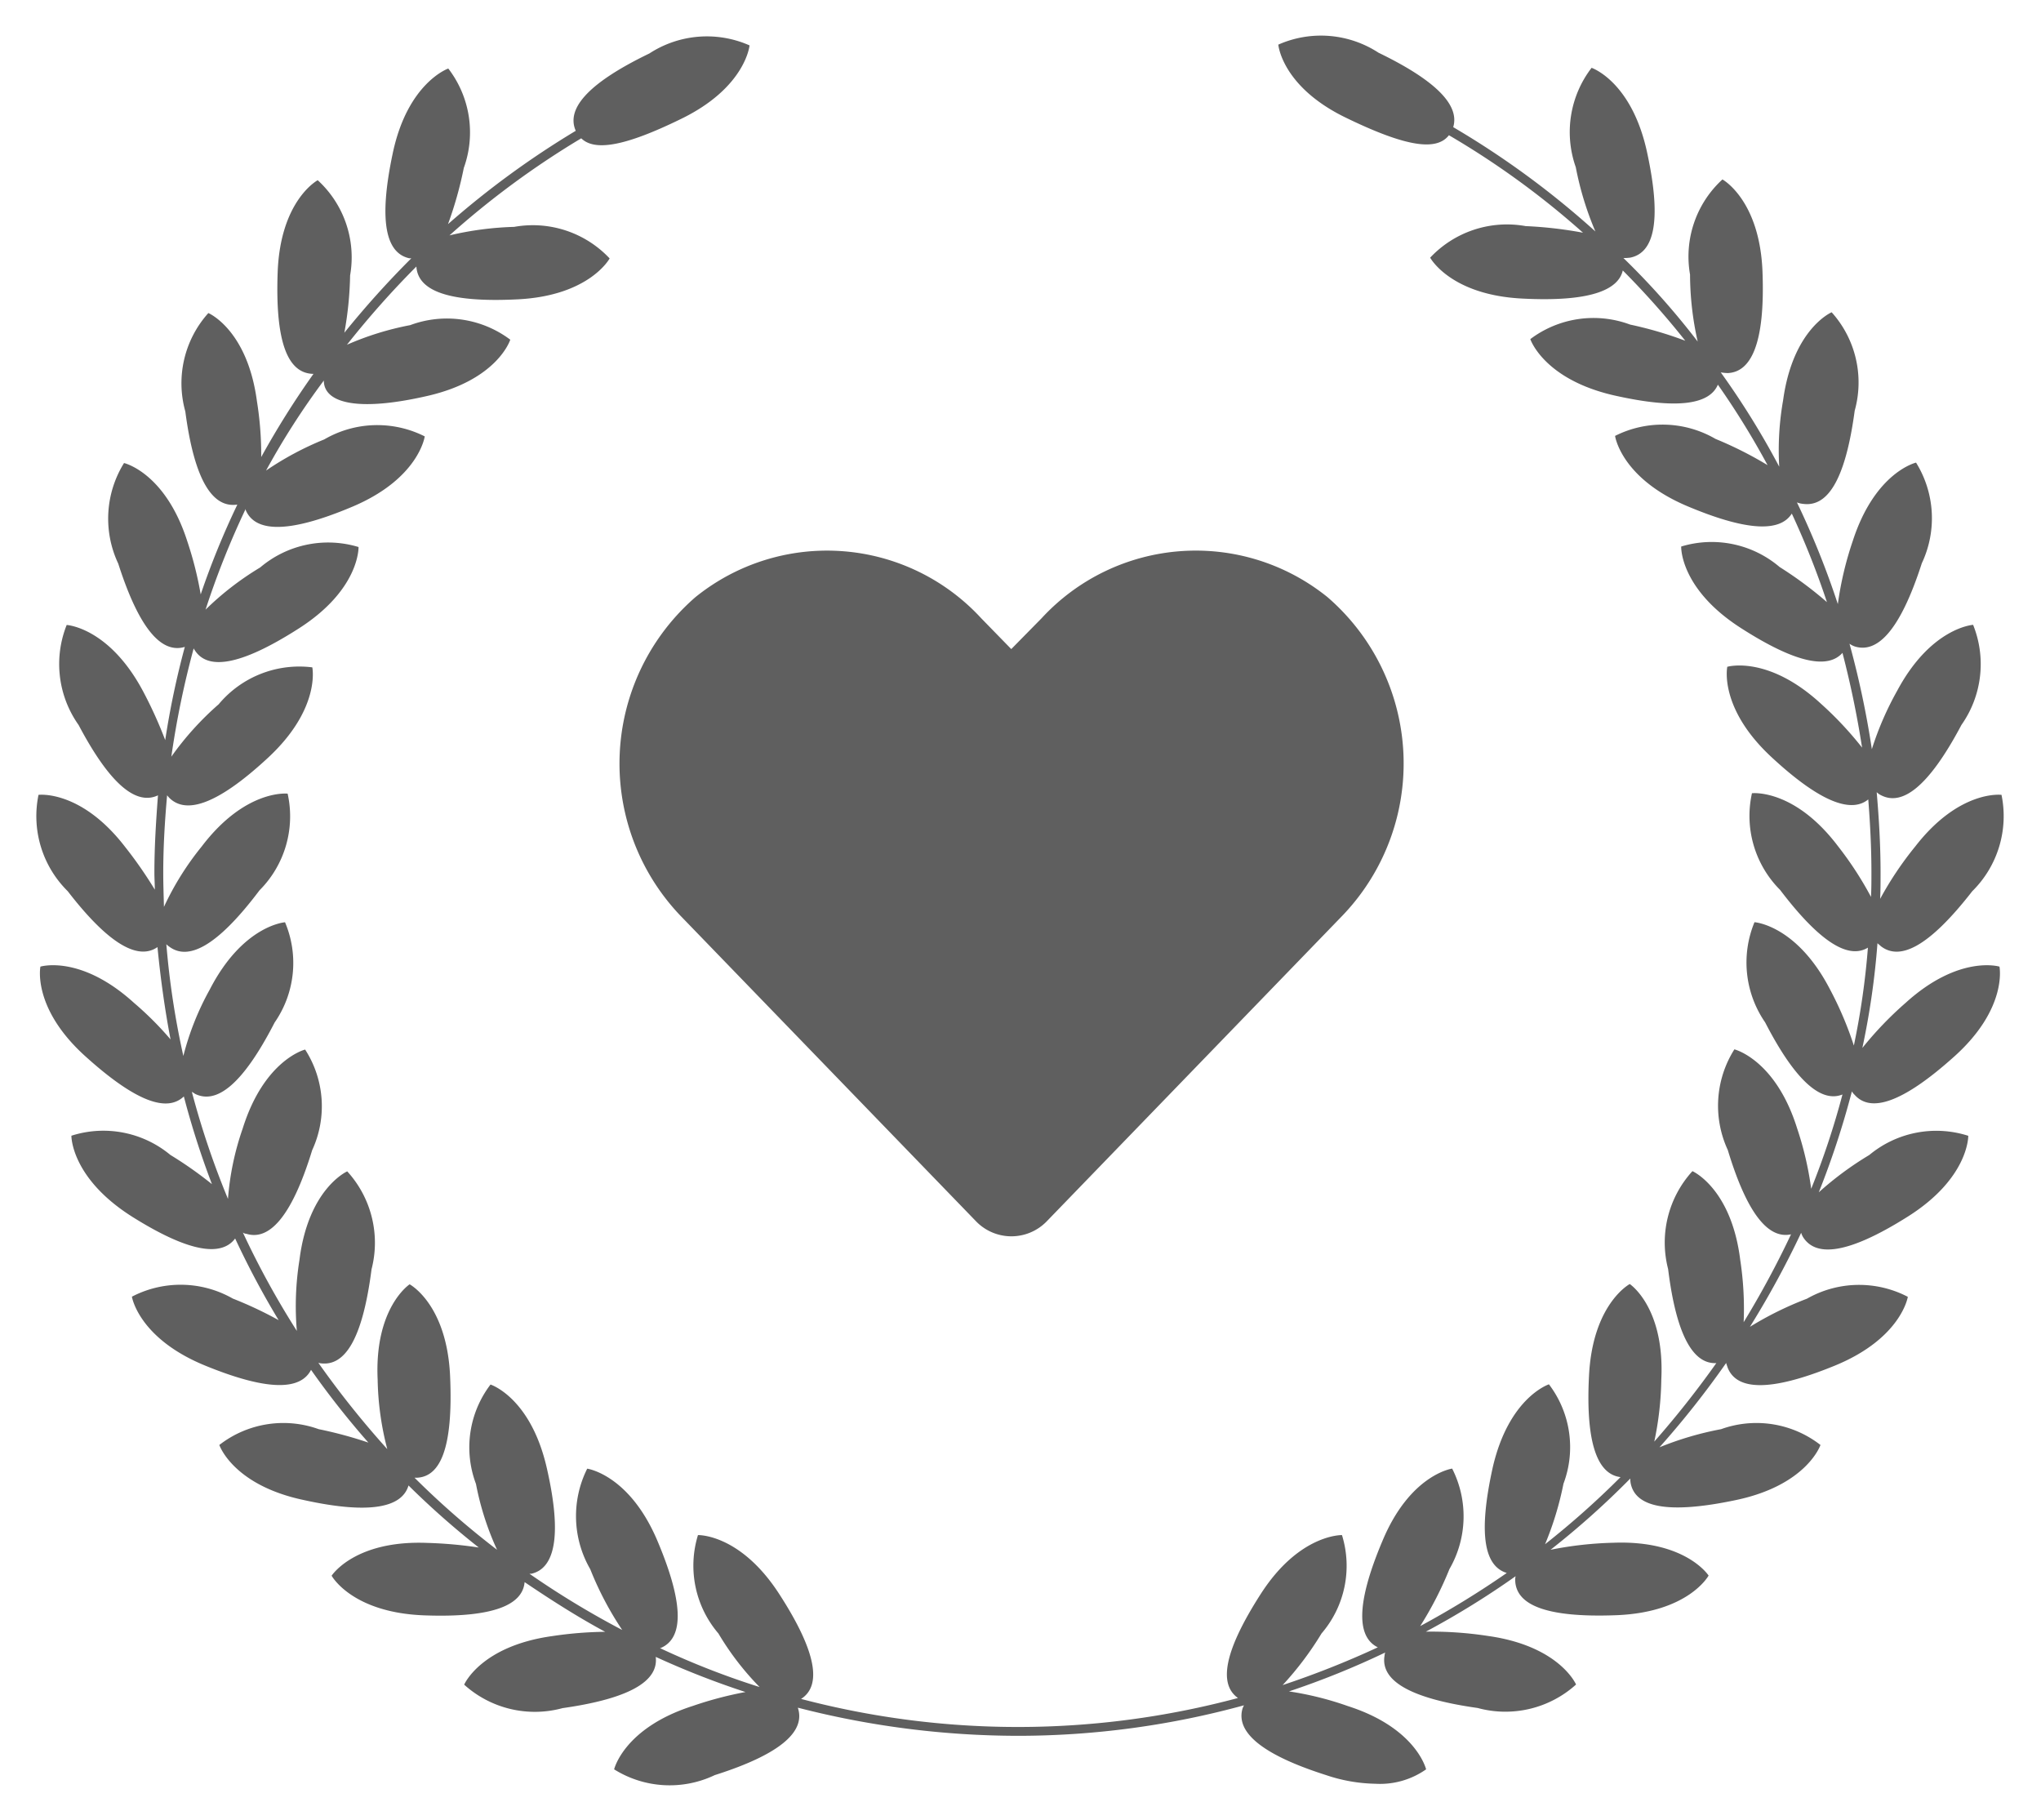 <svg xmlns="http://www.w3.org/2000/svg" width="29.043" height="25.896" viewBox="0 0 29.043 25.896"><path d="M21047.346,21838.73c-.98-.312-1.281-.641-1.184-.953.006-.012.012-.027.018-.039a12.184,12.184,0,0,1-3.207.434,12.6,12.6,0,0,1-3.139-.4s0,0,0,.006c.1.313-.2.641-1.184.953a1.489,1.489,0,0,1-1.432-.082s.137-.586,1.113-.9a5.277,5.277,0,0,1,.756-.2,11.961,11.961,0,0,1-1.277-.5c.039.322-.316.586-1.326.729a1.5,1.5,0,0,1-1.4-.334s.234-.549,1.254-.691a5.462,5.462,0,0,1,.752-.061c-.395-.213-.773-.455-1.146-.707-.027.318-.428.51-1.43.473-1.031-.039-1.316-.564-1.316-.564s.324-.506,1.354-.467a6.024,6.024,0,0,1,.74.066,11.868,11.868,0,0,1-1-.883c-.088.3-.516.422-1.492.207-1.008-.213-1.2-.783-1.2-.783a1.484,1.484,0,0,1,1.414-.225,5.848,5.848,0,0,1,.707.191,12.179,12.179,0,0,1-.816-1.035c-.143.279-.582.318-1.508-.061-.949-.389-1.041-.98-1.041-.98a1.5,1.5,0,0,1,1.436.027,5.537,5.537,0,0,1,.652.307,12.219,12.219,0,0,1-.619-1.162c-.187.252-.631.215-1.469-.312-.871-.553-.861-1.15-.861-1.15a1.491,1.491,0,0,1,1.408.273,5.565,5.565,0,0,1,.592.416,12.087,12.087,0,0,1-.4-1.248c-.23.219-.658.1-1.4-.57-.762-.686-.641-1.277-.641-1.277s.57-.176,1.332.516a4.61,4.61,0,0,1,.52.52c-.082-.428-.143-.871-.186-1.314-.258.18-.664,0-1.277-.795a1.5,1.5,0,0,1-.416-1.371s.6-.076,1.227.734a5.97,5.97,0,0,1,.428.615c0-.078-.006-.16-.006-.242,0-.367.023-.734.051-1.1-.291.137-.658-.109-1.129-1a1.5,1.5,0,0,1-.17-1.424s.6.033,1.084.938a6.118,6.118,0,0,1,.318.7,12.014,12.014,0,0,1,.279-1.326c-.312.094-.635-.209-.947-1.184a1.5,1.5,0,0,1,.082-1.432s.586.133.9,1.113a5.088,5.088,0,0,1,.191.756,11.588,11.588,0,0,1,.521-1.277h-.006c-.33.045-.6-.307-.734-1.326a1.493,1.493,0,0,1,.328-1.4s.555.234.691,1.254a4.8,4.8,0,0,1,.061.795,12.3,12.3,0,0,1,.744-1.184h-.016c-.334-.016-.531-.41-.494-1.441s.57-1.314.57-1.314a1.487,1.487,0,0,1,.461,1.354,5.02,5.02,0,0,1-.082.816,13.32,13.32,0,0,1,.953-1.059h-.027c-.324-.07-.449-.5-.236-1.5s.789-1.2.789-1.2a1.49,1.49,0,0,1,.221,1.414,5.451,5.451,0,0,1-.225.8,12.5,12.5,0,0,1,1.818-1.328c-.131-.295.127-.656,1.047-1.1a1.5,1.5,0,0,1,1.426-.115s-.055.6-.977,1.047c-.8.391-1.227.461-1.418.275a12.182,12.182,0,0,0-1.875,1.381,4.517,4.517,0,0,1,.92-.121,1.5,1.5,0,0,1,1.359.449s-.285.531-1.309.582-1.42-.137-1.441-.467a13.023,13.023,0,0,0-.988,1.113,4.176,4.176,0,0,1,.9-.279,1.5,1.5,0,0,1,1.424.207s-.176.57-1.178.8-1.475.1-1.475-.219a10.717,10.717,0,0,0-.822,1.281,4.385,4.385,0,0,1,.828-.443,1.5,1.5,0,0,1,1.43-.043s-.082.6-1.029,1-1.393.352-1.52.045a.023.023,0,0,0,0-.012,12,12,0,0,0-.57,1.432,4.2,4.2,0,0,1,.777-.6,1.494,1.494,0,0,1,1.4-.291s.021.6-.846,1.156-1.309.586-1.484.313a.125.125,0,0,1-.016-.027,12.756,12.756,0,0,0-.318,1.541,4.252,4.252,0,0,1,.674-.746,1.494,1.494,0,0,1,1.332-.525s.125.586-.631,1.287-1.189.8-1.414.559c-.006-.01-.016-.016-.021-.027-.033.367-.055.734-.055,1.107,0,.164.006.324.01.482a4.092,4.092,0,0,1,.537-.859c.625-.822,1.223-.752,1.223-.752a1.489,1.489,0,0,1-.4,1.375c-.619.822-1.023,1-1.287.8a.219.219,0,0,1-.039-.033,11.722,11.722,0,0,0,.242,1.59,3.933,3.933,0,0,1,.377-.947c.473-.916,1.07-.955,1.07-.955a1.486,1.486,0,0,1-.148,1.426c-.471.916-.84,1.162-1.135,1.014a.263.263,0,0,0-.043-.027,11.932,11.932,0,0,0,.514,1.523,3.938,3.938,0,0,1,.209-1c.307-.982.889-1.125.889-1.125a1.488,1.488,0,0,1,.1,1.432c-.3.98-.625,1.287-.937,1.189a.083.083,0,0,1-.049-.018,12.208,12.208,0,0,0,.768,1.4,4.149,4.149,0,0,1,.037-1.008c.127-1.02.68-1.262.68-1.262a1.506,1.506,0,0,1,.346,1.393c-.131,1.02-.389,1.381-.723,1.338-.012,0-.021-.006-.033-.006a13.156,13.156,0,0,0,.98,1.227,4.158,4.158,0,0,1-.137-.986c-.049-1.029.455-1.359.455-1.359s.531.281.576,1.311-.143,1.426-.473,1.441h-.033a11.989,11.989,0,0,0,1.174,1.025,4.058,4.058,0,0,1-.3-.937,1.475,1.475,0,0,1,.207-1.414s.57.182.8,1.184.1,1.436-.219,1.508h-.027a12.468,12.468,0,0,0,1.32.8,4.6,4.6,0,0,1-.455-.865,1.508,1.508,0,0,1-.043-1.43s.6.082,1,1.029.352,1.393.045,1.523h-.012a11.325,11.325,0,0,0,1.42.555,3.992,3.992,0,0,1-.586-.762,1.483,1.483,0,0,1-.291-1.4s.6-.021,1.156.838.592,1.311.313,1.492h-.006a12.111,12.111,0,0,0,6.221-.012c-.262-.186-.225-.625.324-1.48s1.156-.838,1.156-.838a1.476,1.476,0,0,1-.291,1.4,4.55,4.55,0,0,1-.553.734,12.839,12.839,0,0,0,1.354-.537c-.285-.139-.328-.582.066-1.514.395-.947.992-1.029.992-1.029a1.5,1.5,0,0,1-.039,1.43,5.016,5.016,0,0,1-.416.811,12.915,12.915,0,0,0,1.232-.756c-.307-.094-.416-.521-.2-1.5.23-1,.8-1.184.8-1.184a1.475,1.475,0,0,1,.207,1.414,4.528,4.528,0,0,1-.262.861,12.142,12.142,0,0,0,1.074-.955c-.312-.037-.5-.443-.449-1.436.049-1.029.58-1.311.58-1.311s.5.33.449,1.359a4.517,4.517,0,0,1-.1.883,13.607,13.607,0,0,0,.883-1.117c-.312.016-.564-.352-.686-1.338a1.506,1.506,0,0,1,.346-1.393s.553.242.68,1.262a4.605,4.605,0,0,1,.049.887,13.242,13.242,0,0,0,.674-1.25c-.307.066-.613-.252-.9-1.2a1.5,1.5,0,0,1,.094-1.432s.586.143.893,1.125a4.636,4.636,0,0,1,.2.859,11.367,11.367,0,0,0,.445-1.342c-.285.115-.648-.148-1.1-1.025a1.5,1.5,0,0,1-.152-1.426s.6.039,1.074.955a4.964,4.964,0,0,1,.34.8,10.92,10.92,0,0,0,.2-1.393c-.264.16-.658-.043-1.25-.822a1.489,1.489,0,0,1-.4-1.375s.6-.07,1.223.752a4.919,4.919,0,0,1,.471.723c.006-.115.006-.23.006-.346,0-.35-.018-.7-.045-1.041-.234.191-.662.061-1.375-.6-.756-.7-.631-1.287-.631-1.287s.576-.17,1.332.525a4.945,4.945,0,0,1,.586.625,13.627,13.627,0,0,0-.279-1.348c-.2.225-.641.164-1.451-.357-.867-.559-.844-1.156-.844-1.156a1.49,1.49,0,0,1,1.4.291,5.494,5.494,0,0,1,.674.5,11.841,11.841,0,0,0-.5-1.26c-.158.252-.6.268-1.486-.105-.947-.4-1.029-1-1.029-1a1.5,1.5,0,0,1,1.43.043,5.34,5.34,0,0,1,.74.373,11.482,11.482,0,0,0-.707-1.145c-.115.273-.553.361-1.48.152-1-.23-1.189-.8-1.189-.8a1.494,1.494,0,0,1,1.42-.207,5.456,5.456,0,0,1,.785.23,11.85,11.85,0,0,0-.889-1c-.066.285-.482.449-1.43.4-1.025-.051-1.311-.582-1.311-.582a1.5,1.5,0,0,1,1.359-.449,5.819,5.819,0,0,1,.816.094,11.879,11.879,0,0,0-1.908-1.387c-.174.225-.6.17-1.451-.242-.928-.443-.977-1.047-.977-1.047a1.5,1.5,0,0,1,1.426.115c.871.422,1.15.768,1.063,1.059a12.365,12.365,0,0,1,2.023,1.484,4.466,4.466,0,0,1-.279-.914,1.5,1.5,0,0,1,.225-1.414s.57.191.789,1.2.088,1.432-.236,1.5a.614.614,0,0,1-.1.006,10.875,10.875,0,0,1,1.057,1.189,4.358,4.358,0,0,1-.109-.953,1.487,1.487,0,0,1,.461-1.354s.531.289.57,1.314-.164,1.426-.494,1.441a.658.658,0,0,1-.1-.01,11.547,11.547,0,0,1,.832,1.342,4.093,4.093,0,0,1,.055-.943c.139-1.02.691-1.254.691-1.254a1.493,1.493,0,0,1,.328,1.4c-.137,1.02-.4,1.371-.734,1.326a.305.305,0,0,1-.088-.021,11.97,11.97,0,0,1,.582,1.447,4.8,4.8,0,0,1,.213-.9c.318-.98.9-1.113.9-1.113a1.5,1.5,0,0,1,.082,1.432c-.316.98-.641,1.281-.953,1.184a.311.311,0,0,1-.076-.039,12.986,12.986,0,0,1,.318,1.5,4.439,4.439,0,0,1,.361-.832c.482-.9,1.08-.937,1.08-.937a1.5,1.5,0,0,1-.166,1.424c-.482.91-.854,1.152-1.145,1a.226.226,0,0,1-.061-.043c.033.383.055.762.055,1.145,0,.127,0,.252-.006.373a4.82,4.82,0,0,1,.5-.746c.629-.811,1.227-.734,1.227-.734a1.5,1.5,0,0,1-.416,1.371c-.631.811-1.035.986-1.3.783-.016-.016-.033-.027-.049-.043a11.132,11.132,0,0,1-.215,1.49,5.03,5.03,0,0,1,.615-.641c.762-.691,1.336-.516,1.336-.516s.121.592-.641,1.277-1.2.795-1.42.547a.2.2,0,0,1-.039-.049,12.1,12.1,0,0,1-.471,1.436,4.622,4.622,0,0,1,.719-.531,1.491,1.491,0,0,1,1.408-.273s.012.6-.861,1.15-1.314.57-1.49.291a.276.276,0,0,1-.027-.061,13.175,13.175,0,0,1-.729,1.338,4.789,4.789,0,0,1,.811-.4,1.5,1.5,0,0,1,1.436-.027s-.092.592-1.041.98-1.4.34-1.523.027c-.006-.021-.016-.043-.021-.066a13.009,13.009,0,0,1-.949,1.2,4.549,4.549,0,0,1,.877-.258,1.484,1.484,0,0,1,1.414.225s-.191.57-1.2.783-1.432.088-1.5-.234a.318.318,0,0,1-.006-.072,11.906,11.906,0,0,1-1.135,1.014,5.157,5.157,0,0,1,.895-.1c1.029-.039,1.354.467,1.354.467s-.285.525-1.316.564-1.424-.16-1.436-.494a.2.2,0,0,1,.006-.061,12,12,0,0,1-1.277.789,5.323,5.323,0,0,1,.883.061c1.02.143,1.254.691,1.254.691a1.5,1.5,0,0,1-1.4.334c-1.02-.143-1.377-.412-1.326-.74a.216.216,0,0,1,.01-.049,11.935,11.935,0,0,1-1.369.553,4.5,4.5,0,0,1,.838.209c.977.313,1.113.9,1.113.9a1.139,1.139,0,0,1-.723.205A2.308,2.308,0,0,1,21047.346,21838.73Zm-4.971-7.871-4.215-4.357a3.135,3.135,0,0,1,.215-4.531,2.981,2.981,0,0,1,4.066.3l.428.439.432-.439a2.983,2.983,0,0,1,4.068-.3,3.126,3.126,0,0,1,.213,4.531l-4.215,4.357a.7.7,0,0,1-.992,0Z" transform="translate(-21028.479 -21813.475)" fill="#5f5f5f" stroke="rgba(0,0,0,0)" stroke-miterlimit="10" stroke-width="1"/></svg>